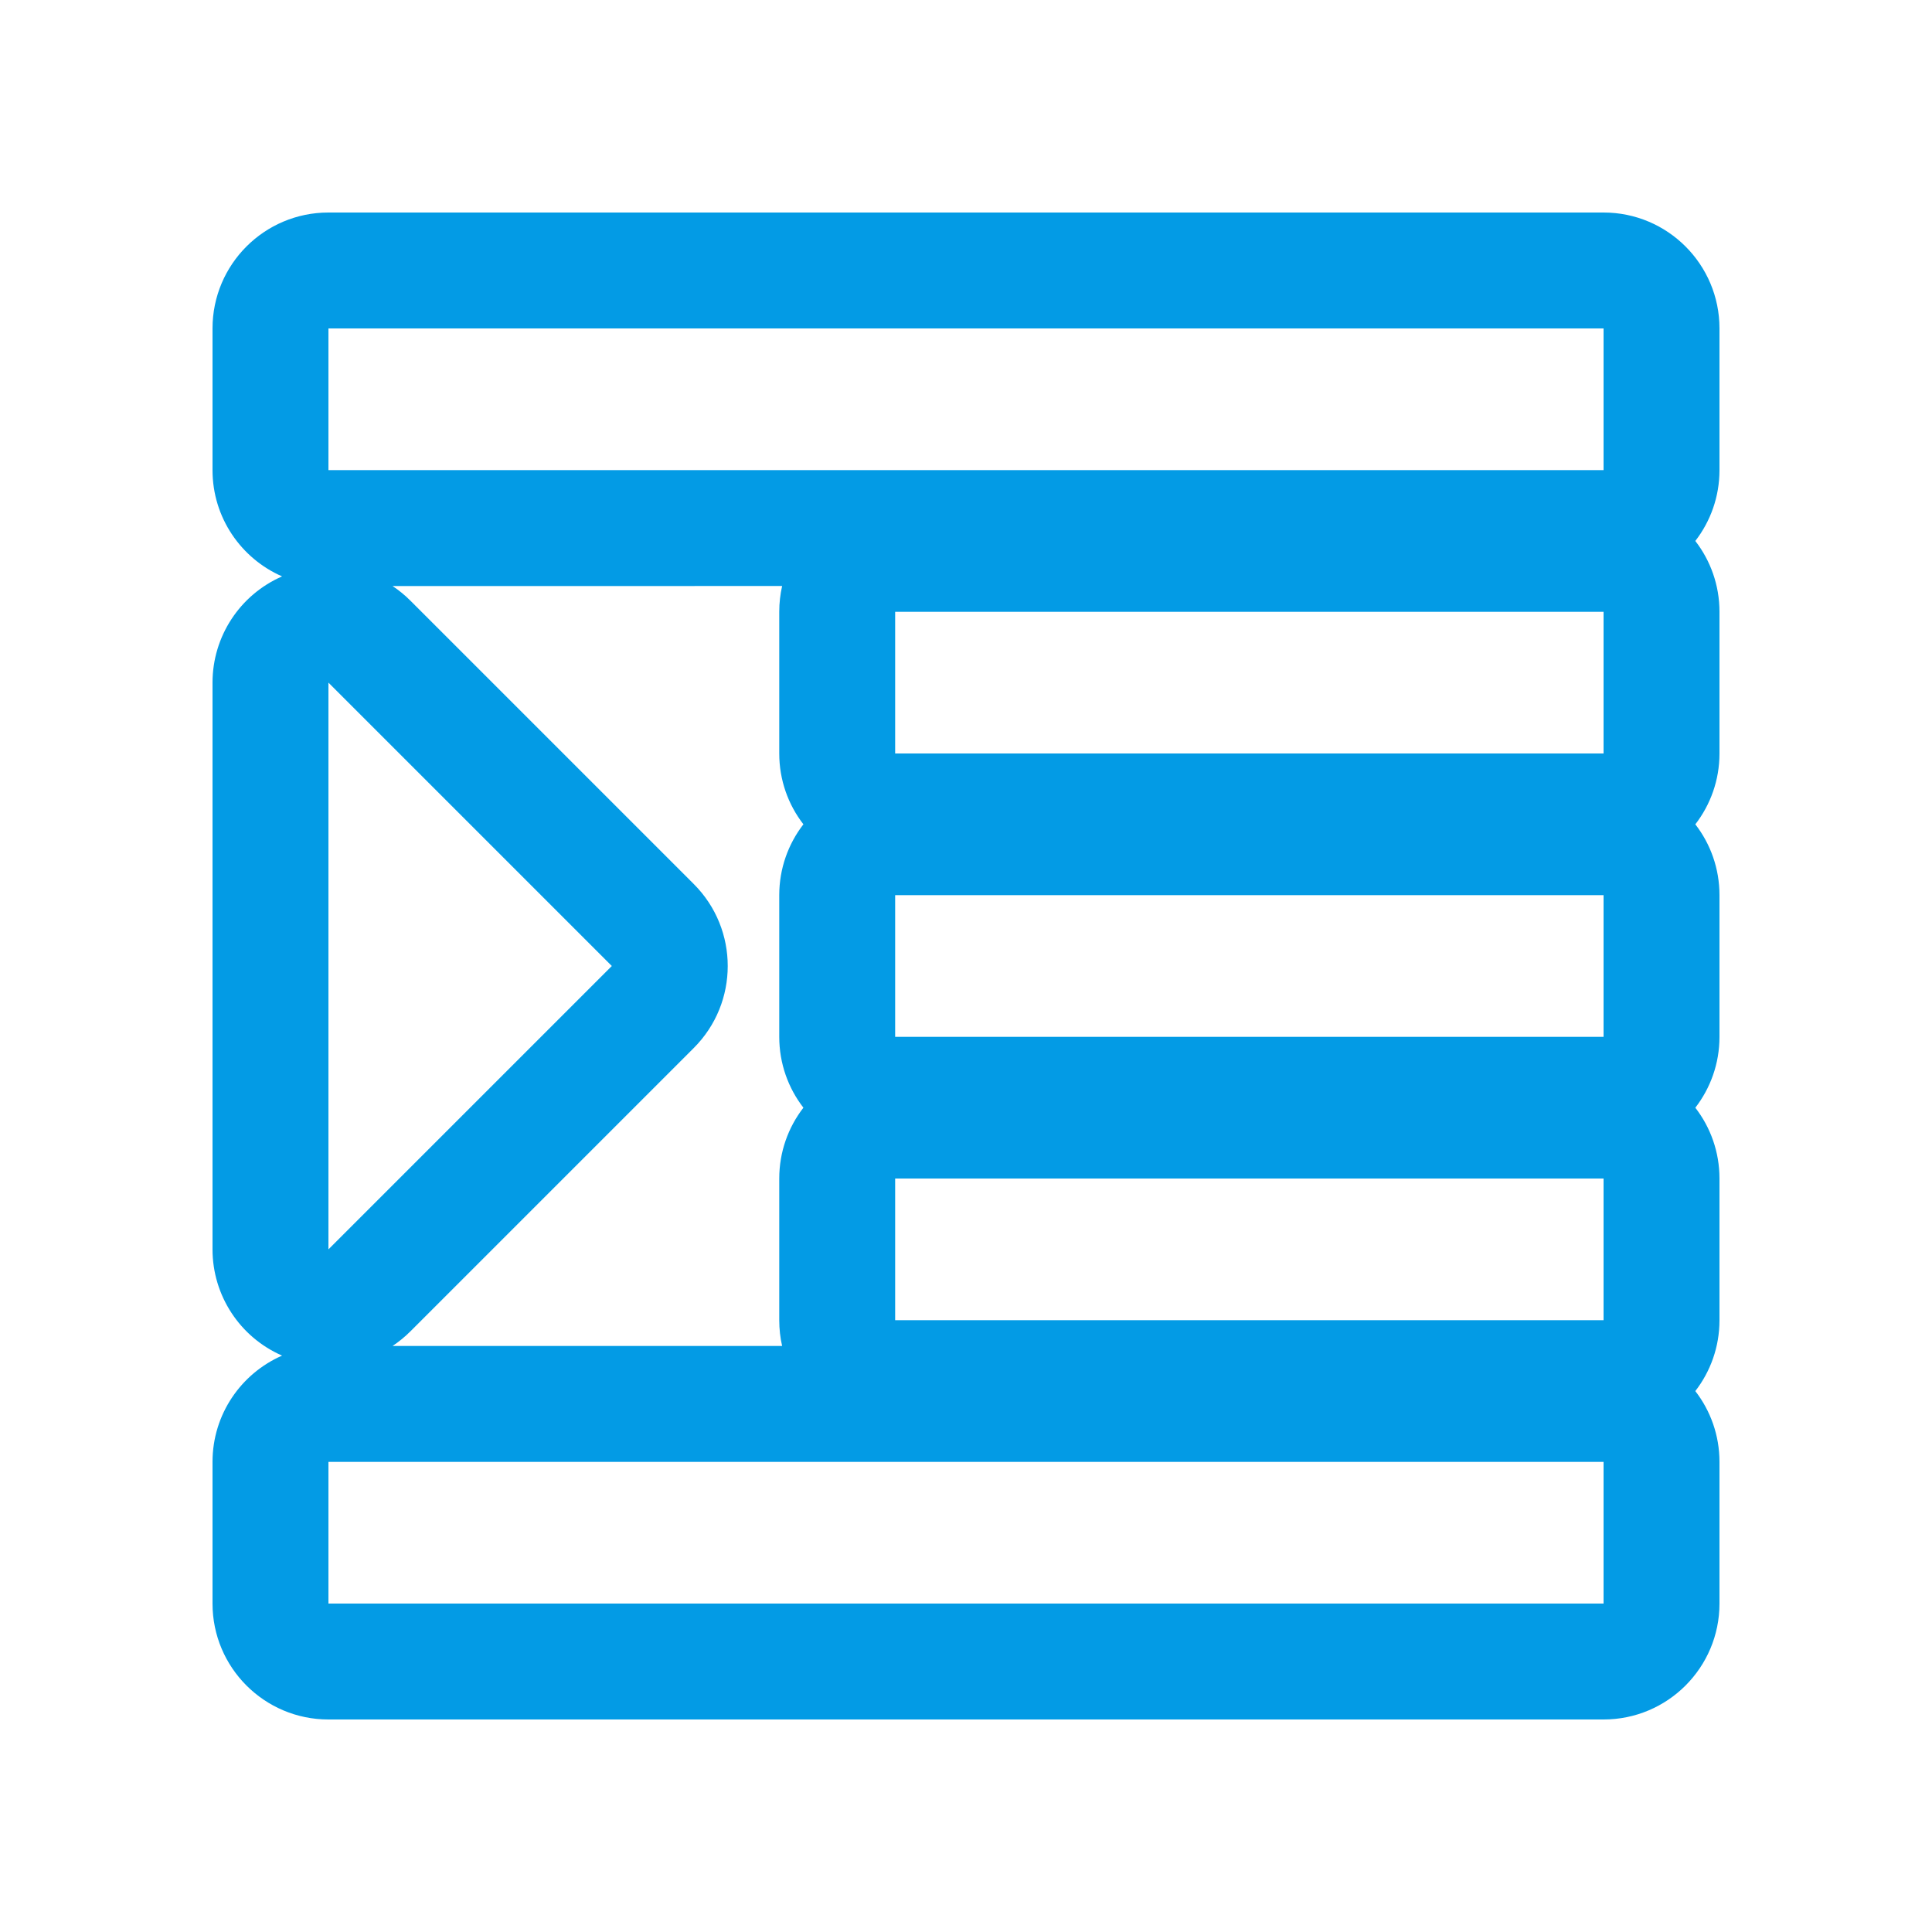 <svg version="1.1" xmlns="http://www.w3.org/2000/svg" xmlns:xlink="http://www.w3.org/1999/xlink" viewBox="0,0,1024,1024">
	<!-- Color names: teamapps-color-1 -->
	<desc>format_indent_increase icon - Licensed under Apache License v2.0 (http://www.apache.org/licenses/LICENSE-2.0) - Created with Iconfu.com - Derivative work of Material icons (Copyright Google Inc.)</desc>
	<g fill="none" fill-rule="nonzero" style="mix-blend-mode: normal">
		<g color="#039be5" class="teamapps-color-1">
			<path d="M911.36,774.83v75.09c0,33.93 -27.51,61.44 -61.44,61.44h-675.84c-33.93,0 -61.44,-27.51 -61.44,-61.44v-75.09c0,-25.2 15.17,-46.85 36.87,-56.33c-22.36,-9.75 -36.87,-31.85 -36.87,-56.31v-300.38c0,-24.46 14.51,-46.56 36.87,-56.31c-21.7,-9.48 -36.87,-31.13 -36.87,-56.33v-75.09c0,-33.93 27.51,-61.44 61.44,-61.44h675.84c33.93,0 61.44,27.51 61.44,61.44v75.09c0,14.14 -4.78,27.17 -12.81,37.55c8.03,10.38 12.81,23.41 12.81,37.55v75.09c0,14.14 -4.78,27.16 -12.8,37.55c8.03,10.38 12.8,23.41 12.8,37.55v75.1c0,14.14 -4.78,27.16 -12.8,37.55c8.03,10.38 12.8,23.41 12.8,37.55v75.09c0,14.14 -4.78,27.17 -12.81,37.55c8.03,10.38 12.81,23.41 12.81,37.55zM208.05,310.61c3.37,2.23 6.55,4.82 9.48,7.76l150.19,150.19c23.99,23.99 23.99,62.9 0,86.89l-150.19,150.19c-2.93,2.93 -6.11,5.52 -9.48,7.76h206.49c-1,-4.39 -1.52,-8.96 -1.52,-13.66v-75.09c0,-14.14 4.78,-27.16 12.8,-37.55c-8.03,-10.38 -12.8,-23.41 -12.8,-37.55v-75.1c0,-14.14 4.78,-27.16 12.8,-37.55c-8.03,-10.38 -12.8,-23.41 -12.8,-37.55v-75.09c0,-4.69 0.53,-9.27 1.52,-13.66zM174.08,849.92h675.84v-75.09h-675.84zM174.08,174.08v75.09h675.84v-75.09zM174.08,361.81v300.38l150.19,-150.19zM474.45,399.36h375.47v-75.09h-375.47zM474.45,549.55h375.47v-75.1h-375.47zM474.45,699.73h375.47v-75.09h-375.47z" fill="currentColor"/>
		</g>
	</g>
</svg>